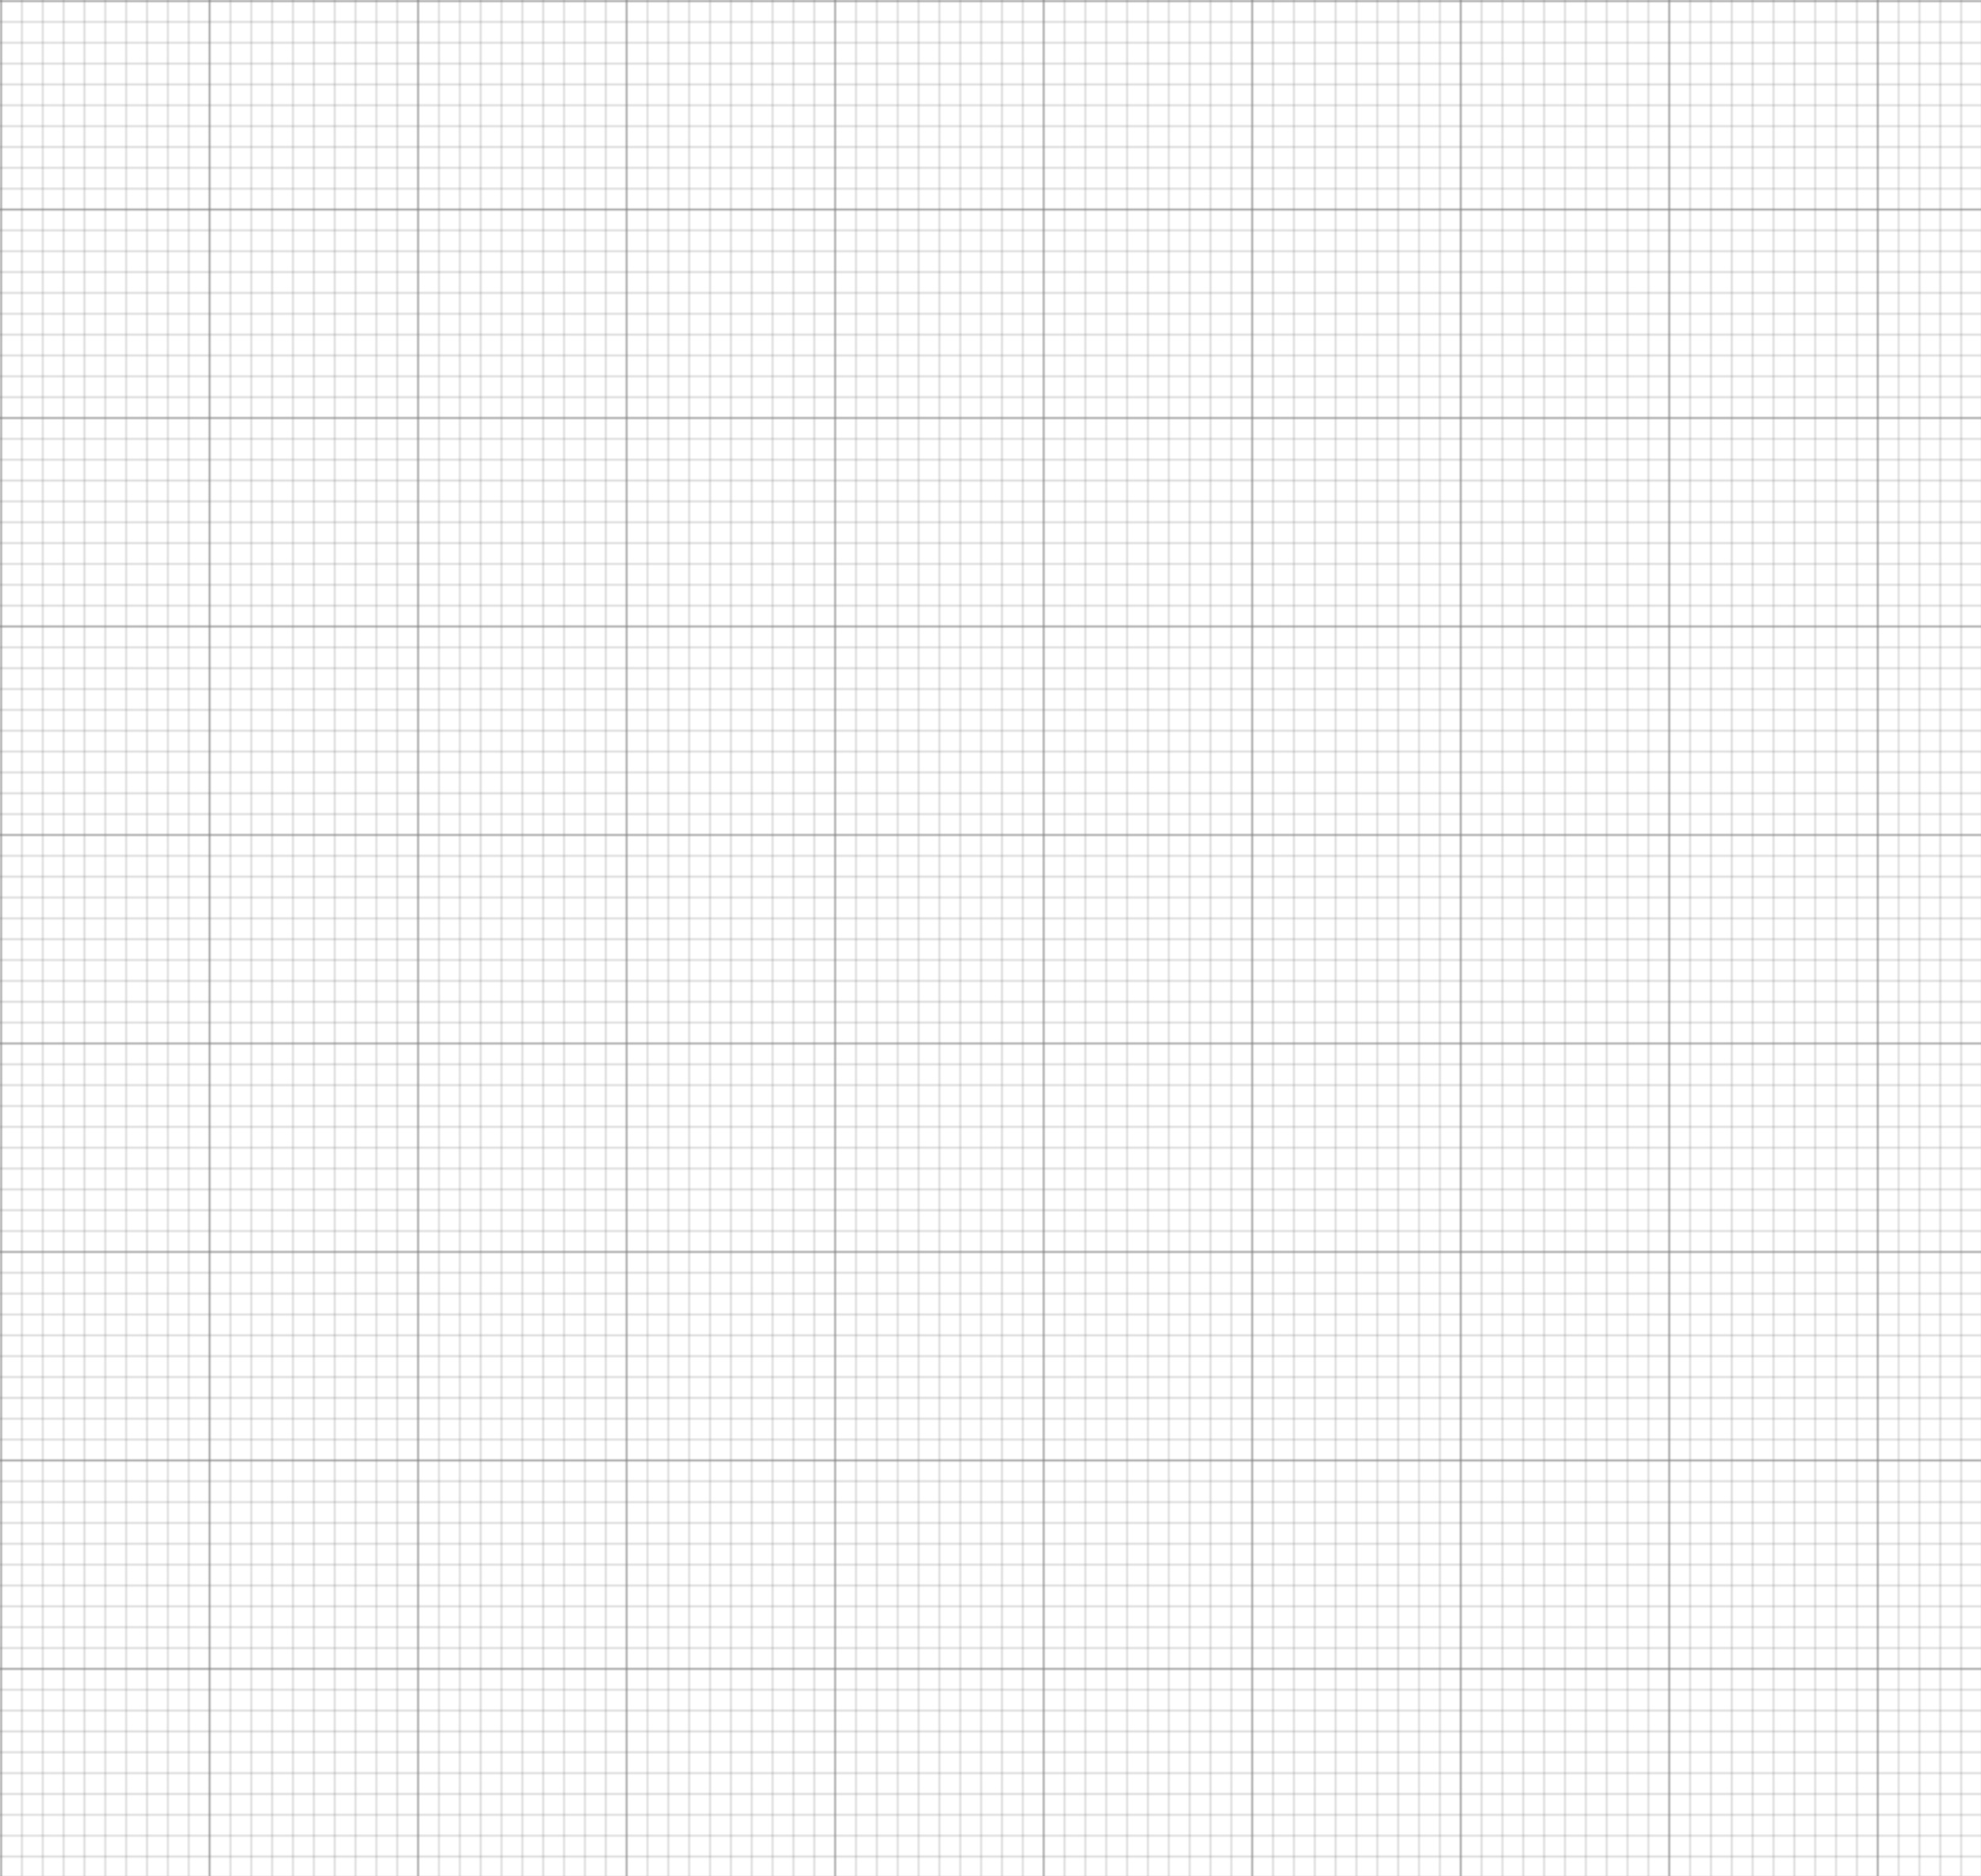 <svg version="1.1" xmlns="http://www.w3.org/2000/svg" 
  xmlns:xlink="http://www.w3.org/1999/xlink" height="900" width="950" >

  <title> Mapa do metrô de Paris </title>
  <rect id="bg" height="1007" width="1410" y="0" x="0" fill="#ffffff"/>

  <g id="legend">
    <g id="title"></g>
    <g id="lgcolorbox"></g>
    <g id="lglabels" font-family="Arial" line-height="100%" fill="#ffffff"></g>
  </g>

  <defs>
    <pattern id="smallGrid" width="10" height="10" patternUnits="userSpaceOnUse">
      <path d="M 10 0 L 0 0 0 10" fill="none" stroke="gray" stroke-width="0.5"/>
    </pattern>
    <pattern id="grid" width="100" height="100" patternUnits="userSpaceOnUse">
      <rect width="100" height="100" fill="url(#smallGrid)"/>
      <path d="M 100 0 L 0 0 0 100" fill="none" stroke="gray" stroke-width="1"/>
    </pattern>
  </defs>
  <rect width="100%" height="100%" fill="url(#grid)" />

  <g id="lines" fill="none" stroke-width="4"></g>
  <g id="stns_icons" fill="#ffffff" stroke-width="2"></g>
  <g id="stns_labels" font-family="Arial" line-height="100%"></g>
</svg>